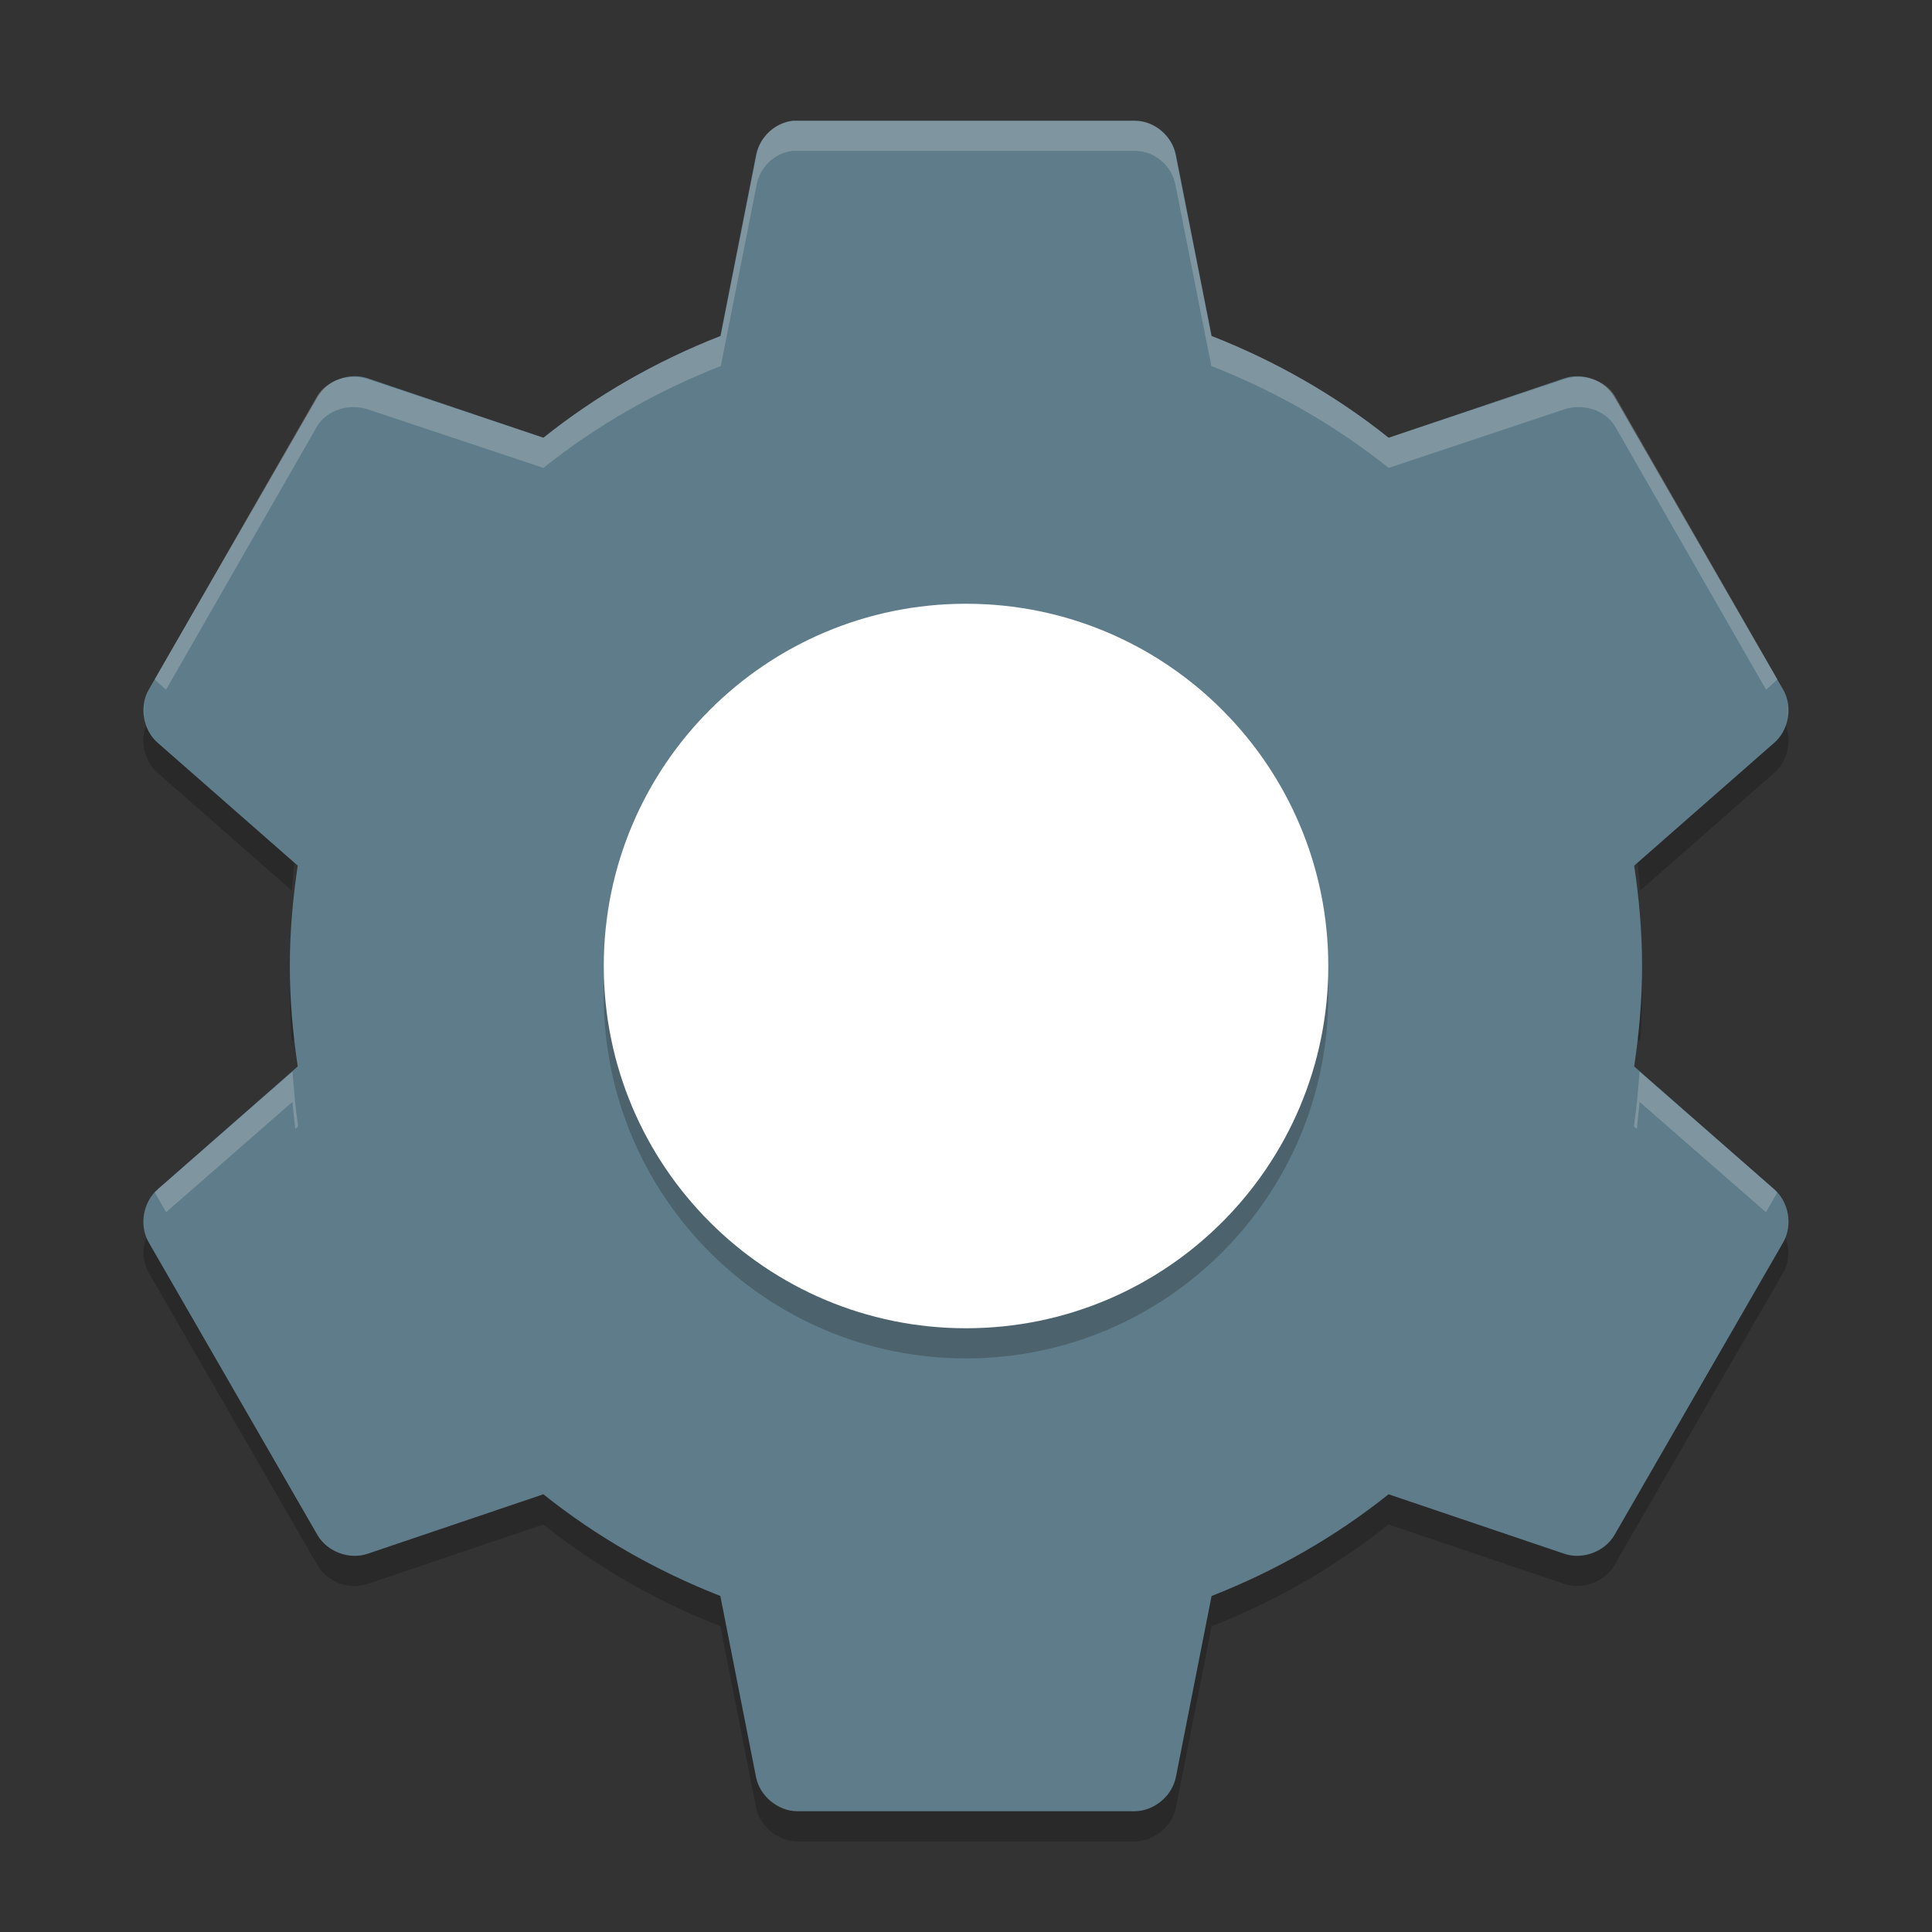 <svg xmlns="http://www.w3.org/2000/svg" width="64" height="64" version="1">
 <rect width="100%" height="100%" fill="#333333" stroke="none"/>
 <path style="opacity:0.2" d="m 5.134,23.486 -0.215,0.371 c -0.315,0.559 -0.178,1.332 0.309,1.75 l 4.437,3.894 C 9.71,28.888 9.774,28.281 9.864,27.677 L 5.228,23.607 c -0.039,-0.036 -0.059,-0.084 -0.094,-0.122 z m 53.731,0 c -0.035,0.038 -0.055,0.087 -0.094,0.121 l -4.637,4.07 c 0.09,0.604 0.154,1.211 0.199,1.824 l 4.437,-3.895 c 0.486,-0.418 0.624,-1.191 0.309,-1.75 L 58.866,23.485 Z M 9.646,32.002 c -0.017,0.332 -0.043,0.662 -0.043,1 0,0.507 0.026,1.005 0.062,1.5 l 0.199,-0.176 C 9.75,33.56 9.685,32.786 9.646,32.002 Z m 44.708,0 c -0.039,0.784 -0.104,1.558 -0.219,2.324 l 0.199,0.176 c 0.036,-0.495 0.062,-0.993 0.062,-1.5 0,-0.338 -0.026,-0.668 -0.043,-1 z M 5.134,40.518 c -0.395,0.434 -0.505,1.114 -0.215,1.628 l 5.601,9.711 c 0.325,0.551 1.056,0.822 1.66,0.613 l 5.82,-1.97 c 1.749,1.4 3.743,2.542 5.863,3.371 l 1.18,5.992 C 25.163,60.491 25.76,60.991 26.399,61 l 11.203,0 c 0.639,-0.008 1.236,-0.509 1.355,-1.137 l 1.18,-5.992 c 2.118,-0.83 4.112,-1.972 5.86,-3.372 l 5.82,1.969 c 0.604,0.208 1.335,-0.062 1.66,-0.613 l 5.601,-9.711 c 0.29,-0.514 0.18,-1.195 -0.215,-1.629 l -5.387,9.34 c -0.325,0.551 -1.056,0.822 -1.66,0.613 l -5.822,-1.97 c -1.749,1.4 -3.743,2.538 -5.863,3.367 l -1.18,5.996 c -0.118,0.626 -0.716,1.128 -1.354,1.136 l -11.203,0 c -0.639,-0.009 -1.236,-0.509 -1.355,-1.137 l -1.178,-5.996 c -2.122,-0.83 -4.115,-1.968 -5.864,-3.368 l -5.82,1.968 c -0.604,0.21 -1.335,-0.062 -1.66,-0.612 l -5.387,-9.34 z"/>
 <path style="fill:#5f7c8a" d="m 26.269,4.002 c -0.594,0.065 -1.116,0.55 -1.225,1.137 l -1.181,5.993 c -2.121,0.829 -4.113,1.969 -5.862,3.369 l -5.818,-1.969 c -0.604,-0.208 -1.338,0.062 -1.662,0.612 L 4.92,22.858 c -0.315,0.559 -0.18,1.332 0.306,1.75 l 4.637,4.068 c -0.163,1.091 -0.262,2.189 -0.262,3.325 0,1.136 0.099,2.234 0.262,3.325 l -4.637,4.069 c -0.486,0.418 -0.622,1.191 -0.306,1.75 l 5.6,9.712 c 0.325,0.551 1.058,0.821 1.662,0.612 l 5.818,-1.969 c 1.749,1.4 3.742,2.539 5.862,3.369 l 1.181,5.993 c 0.12,0.627 0.718,1.129 1.356,1.137 l 11.199,0 c 0.639,-0.008 1.236,-0.51 1.356,-1.137 l 1.181,-5.993 c 2.121,-0.829 4.113,-1.969 5.862,-3.369 l 5.818,1.969 c 0.604,0.208 1.338,-0.062 1.662,-0.612 l 5.6,-9.712 c 0.315,-0.559 0.18,-1.332 -0.306,-1.75 l -4.637,-4.069 c 0.163,-1.091 0.262,-2.188 0.262,-3.325 0,-1.136 -0.099,-2.234 -0.262,-3.325 l 4.637,-4.068 c 0.486,-0.418 0.622,-1.191 0.306,-1.75 l -5.6,-9.712 C 53.155,12.595 52.422,12.325 51.818,12.533 L 45.999,14.502 C 44.249,13.101 42.257,11.962 40.138,11.132 L 38.956,5.139 C 38.837,4.511 38.239,4.01 37.6,4.001 l -11.199,0 c -0.044,-0.001 -0.088,-0.001 -0.131,0 z"/>
 <path style="opacity:0.2" d="m 32,21 c 6.627,0 12,5.373 12,12 C 44,39.627 38.627,45 32,45 25.373,45 20,39.627 20,33 20,26.373 25.373,21 32,21 Z"/>
 <path style="fill:#ffffff" d="m 32.001,20 c 6.627,0 12,5.373 12,12 0,6.627 -5.373,12 -12,12 -6.627,0 -12,-5.373 -12,-12 0,-6.627 5.373,-12 12,-12 z"/>
 <path style="opacity:0.2;fill:#ffffff" d="M 26.252 4 C 25.658 4.065 25.173 4.538 25.064 5.125 L 23.877 11.125 C 21.756 11.954 19.751 13.1 18.002 14.5 L 12.189 12.562 C 11.585 12.354 10.827 12.575 10.502 13.125 L 5.127 22.5 C 5.165 22.543 5.208 22.587 5.252 22.625 L 5.5 22.848 L 10.502 14.125 C 10.827 13.575 11.585 13.354 12.189 13.562 L 18.002 15.5 C 19.751 14.1 21.756 12.954 23.877 12.125 L 25.064 6.125 C 25.173 5.538 25.658 5.065 26.252 5 C 26.296 4.999 26.333 4.999 26.377 5 L 37.627 5 C 38.266 5.009 38.82 5.498 38.939 6.125 L 40.127 12.125 C 42.248 12.954 44.253 14.1 46.002 15.5 L 51.814 13.562 C 52.419 13.354 53.177 13.574 53.502 14.125 L 58.504 22.848 L 58.752 22.625 C 58.796 22.587 58.839 22.543 58.877 22.5 L 53.502 13.125 C 53.177 12.574 52.419 12.354 51.814 12.562 L 46.002 14.5 C 44.253 13.1 42.248 11.954 40.127 11.125 L 38.939 5.125 C 38.82 4.498 38.266 4.009 37.627 4 L 26.377 4 C 26.333 3.999 26.296 3.999 26.252 4 z M 4.812 23.312 C 4.779 23.498 4.774 23.627 4.812 23.812 C 4.784 23.655 4.789 23.47 4.812 23.312 z M 59.189 23.312 C 59.213 23.47 59.218 23.655 59.189 23.812 C 59.228 23.627 59.223 23.498 59.189 23.312 z M 9.689 35.5 L 5.252 39.375 C 5.208 39.413 5.165 39.457 5.127 39.5 L 5.502 40.156 L 9.689 36.5 C 9.712 36.804 9.752 37.098 9.781 37.395 L 9.877 37.312 C 9.786 36.707 9.735 36.116 9.689 35.5 z M 54.312 35.5 C 54.267 36.116 54.216 36.707 54.125 37.312 L 54.221 37.395 C 54.25 37.098 54.29 36.804 54.312 36.5 L 58.5 40.156 L 58.875 39.5 C 58.837 39.457 58.794 39.413 58.75 39.375 L 54.312 35.5 z"/>
</svg>

